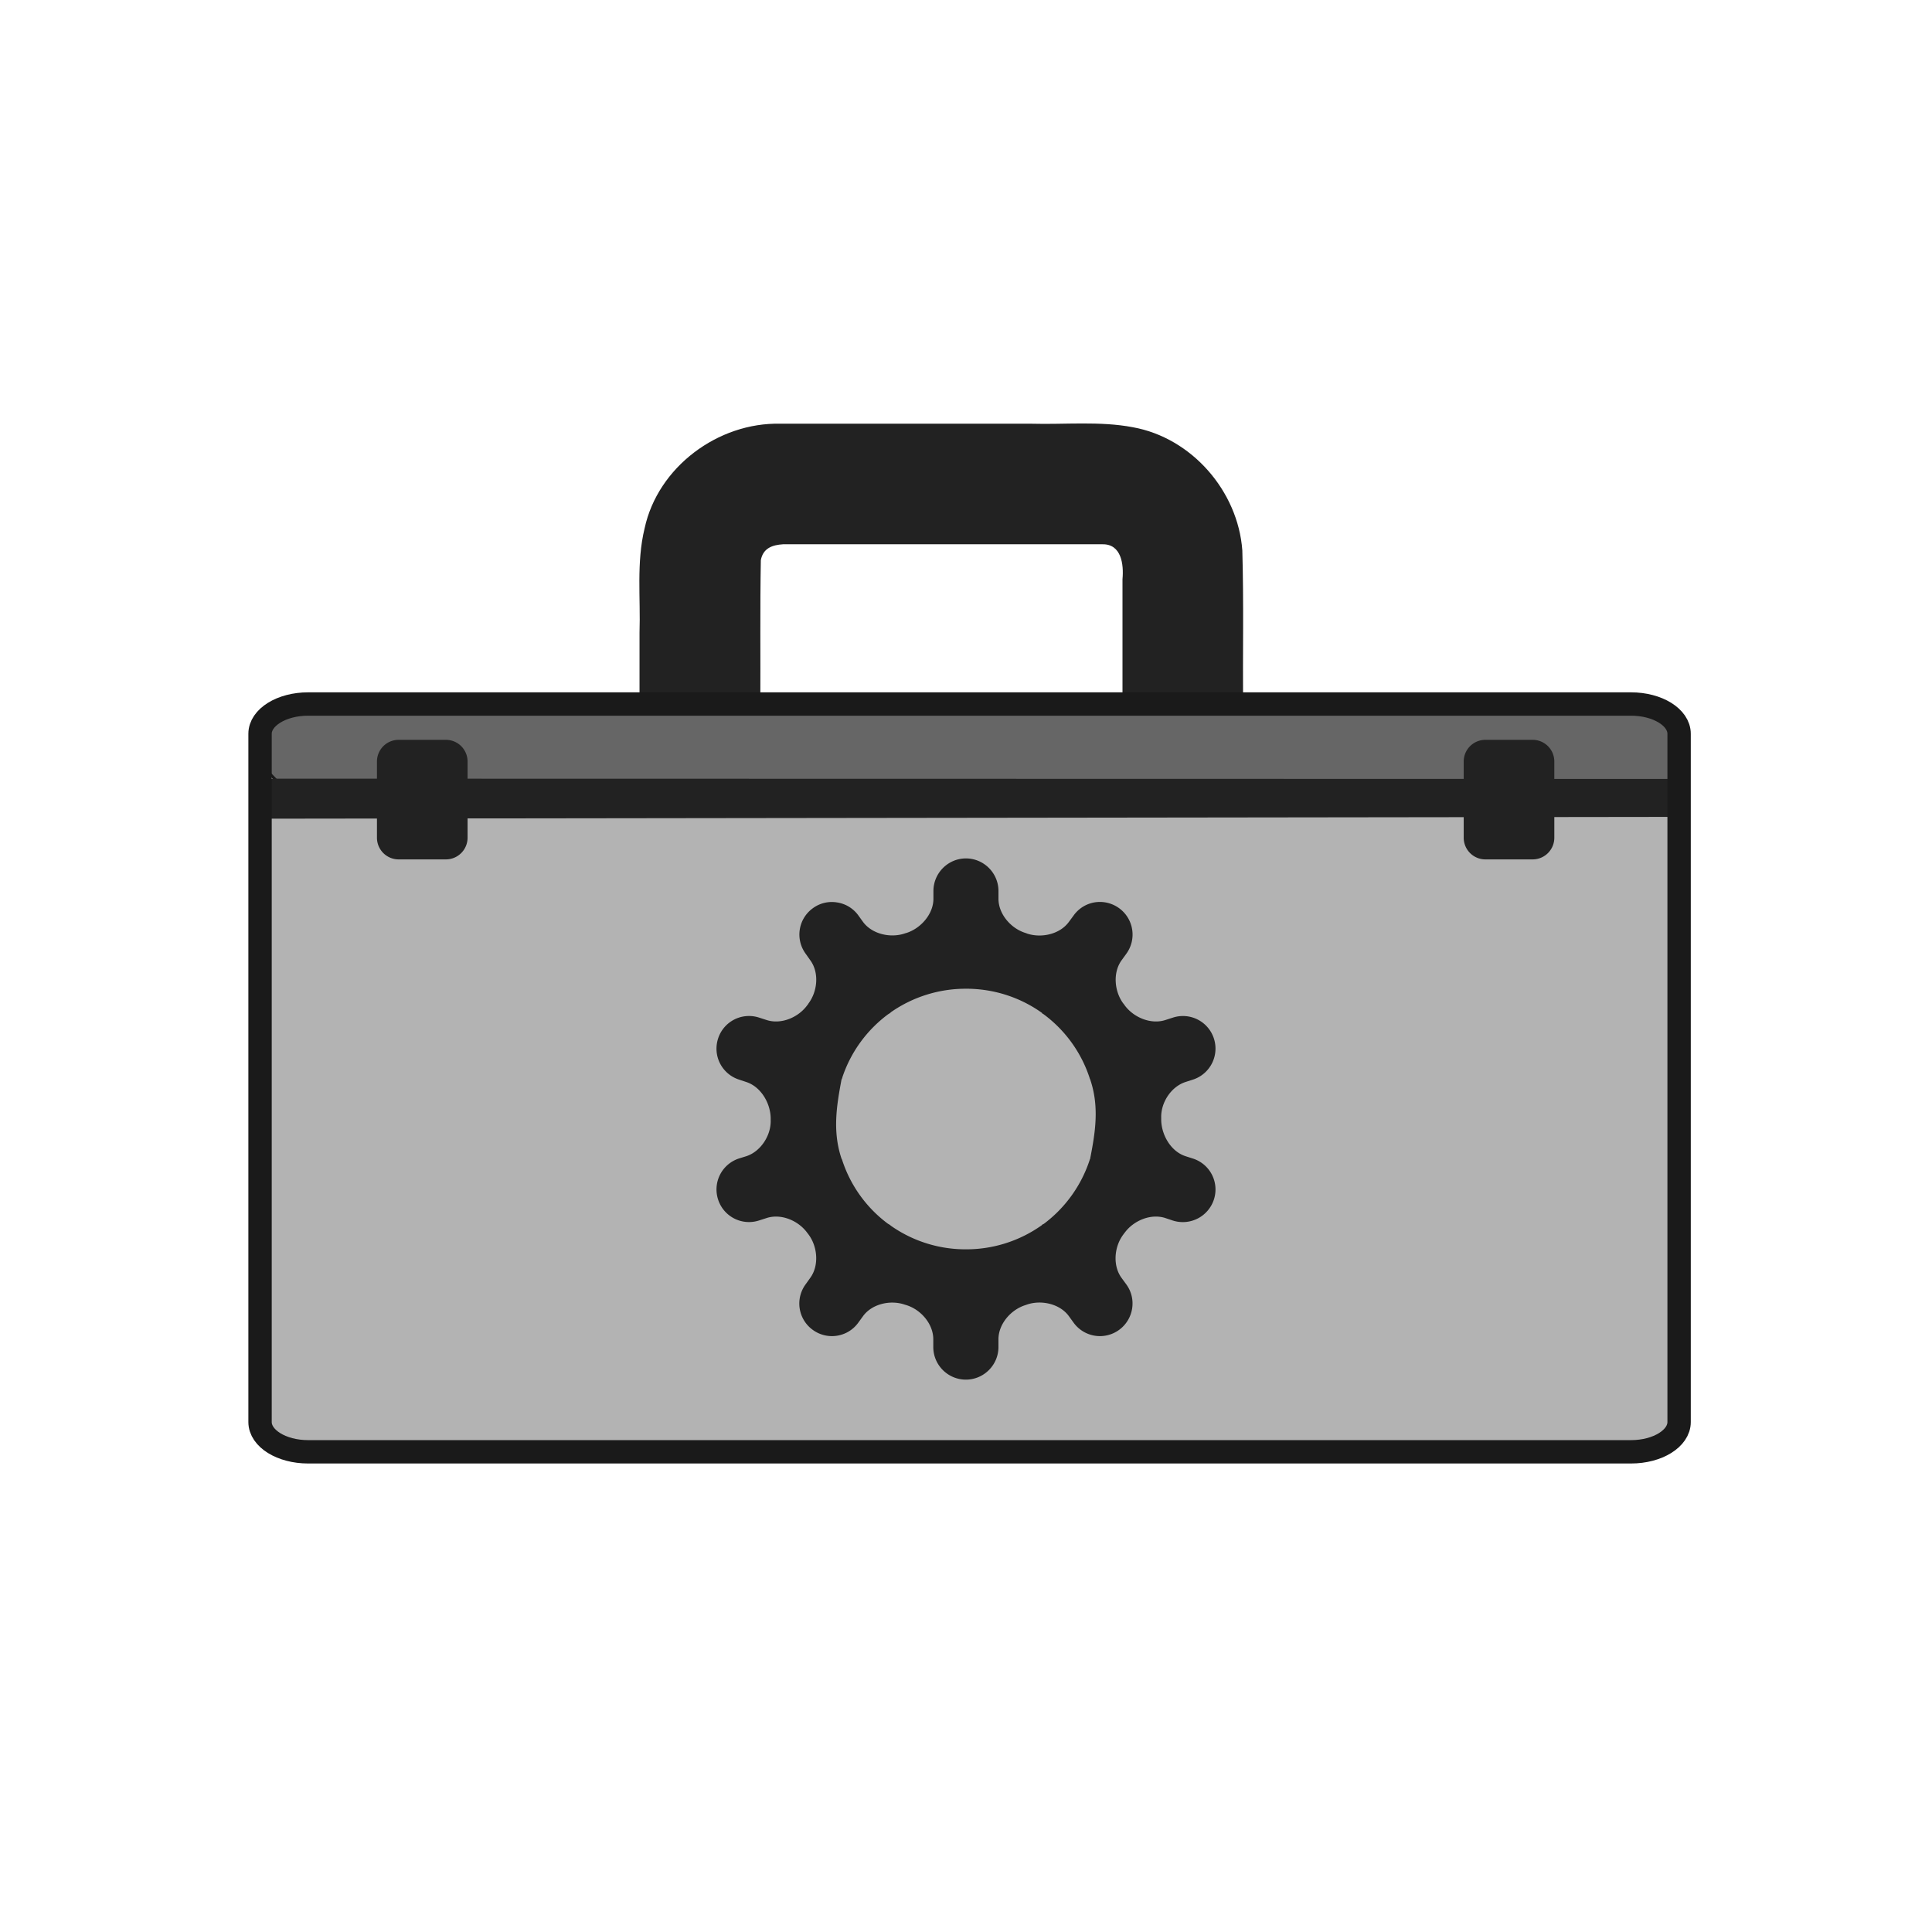 <svg xmlns="http://www.w3.org/2000/svg" xml:space="preserve" width="128" height="128"><linearGradient id="a" x1="12" x2="116" y1="64" y2="64" gradientTransform="translate(-128.394 -34.716)" gradientUnits="userSpaceOnUse"><stop offset="0" stop-color="#3d3846"/><stop offset=".05" stop-color="#77767b"/><stop offset=".1" stop-color="#5e5c64"/><stop offset=".9" stop-color="#504e56"/><stop offset=".95" stop-color="#77767b"/><stop offset="1" stop-color="#3d3846"/></linearGradient><path d="M18.08 95.682c-.81-.472-1.276-3.146-.699-21.634l.575-20.55h3.45c3.03 0 3.558-.742 4.104.705.5 1.323-.037-.4 1.729-.4 2.769 0 .47.223 1.86.318l1.768-1.064 32.773-.807 33.302.664 1.685 2.458c.914 1.334 2.39 1.244 2.428-1.24 0-1.147 5.546-1.966 6.506-1.377l3.323.523.177 21.434c.148 17.954-.243 20.558-.946 20.828-1.425.547-91.086.695-92.035.142" style="fill:#b3b3b3;fill-opacity:1;fill-rule:evenodd;stroke:none;stroke-width:.774;stroke-dasharray:none;stroke-opacity:1"/><path fill="url(#a)" d="M20.237 50.319h88a8 8 0 0 1 8 8v72.07a8 8 0 0 1-8 8h-88a8 8 0 0 1-8-8v-72.07a8 8 0 0 1 8-8" style="fill:url(#a-4)"/><path d="M71.706 28.056c-1.126.001-2.261.048-3.383.016H51.696c-4.117-.095-8.112 2.866-8.99 6.934-.551 2.267-.26 4.604-.336 6.914v4.806h8.004c.016-3.2-.024-6.412.033-9.611.148-.81.783-1.012 1.472-1.055h.002c.099-.006.201.001.301 0q.4-.002.754 0h20.092c1.276-.032 1.43 1.35 1.34 2.31v8.356h7.988c-.024-3.422.049-6.846-.049-10.265-.289-3.928-3.356-7.455-7.25-8.155-1.109-.212-2.224-.25-3.35-.25z" style="fill:#222;fill-opacity:1"/><path d="M17.625 51.009 18 46.822l51.828-.546 41.047.733-.125 3.125.5 1.875-5.375-.125-39.72.815-46.905-.002Z" style="fill:#666;fill-opacity:1;fill-rule:evenodd;stroke:#1a1a1a;stroke-width:.194;stroke-dasharray:none;stroke-opacity:1"/><path d="m17.229 51.588 93.426.018v2.514l-93.426.12z" style="fill:#222;fill-rule:evenodd;stroke-width:1.061"/><path fill="none" stroke="#573718" stroke-width="1.548" d="M20.413 46.643h87.648c1.758 0 3.184.883 3.184 1.973v45.597c0 1.09-1.426 1.973-3.184 1.973H20.413c-1.758 0-3.184-.883-3.184-1.973V48.616c0-1.09 1.426-1.973 3.184-1.973z" style="stroke:#1a1a1a"/><path fill="url(#e)" d="M16.237 44.388h96a8 8 0 0 1 8 8v26c0 4.418-3.54 8.578-7.848 9.555-11.777 2.668-19.336 5.715-40.152 6.332-4.418.133-11.582.133-16 0-20.785-.633-28.61-3.742-40.153-6.348-4.308-.976-7.847-5.12-7.847-9.539v-26a8 8 0 0 1 8-8m0 0" style="fill:url(#e)"/><path fill="#222" d="M64 56.872c-1.188 0-2.158.97-2.158 2.159v.514c0 1.003-.818 1.947-1.77 2.26-.05.017-.101.025-.135.041-.961.32-2.175.034-2.765-.775l-.304-.422a2.13 2.13 0 0 0-1.408-.86 2.12 2.12 0 0 0-1.602.38 2.15 2.15 0 0 0-.48 3.018l.303.43c.599.81.49 2.057-.118 2.866a.4.4 0 0 1-.076.11c-.59.818-1.736 1.298-2.697.986l-.498-.16a2.15 2.15 0 0 0-2.715 1.383 2.154 2.154 0 0 0 1.383 2.723l.48.16c.962.312 1.594 1.374 1.62 2.378v.151c.033 1.004-.658 2.074-1.611 2.386l-.489.152a2.157 2.157 0 0 0-1.383 2.723 2.15 2.15 0 0 0 2.715 1.383l.498-.16c.96-.312 2.107.168 2.697.986.026.033.06.076.085.11.598.809.7 2.057.11 2.866l-.313.438a2.15 2.15 0 0 0 .48 3.01c.962.7 2.31.49 3.01-.472l.313-.43c.59-.818 1.804-1.096 2.756-.776.043.018.102.026.135.042.961.304 1.77 1.248 1.77 2.26v.514c0 1.189.97 2.158 2.159 2.158s2.158-.97 2.158-2.158v-.514c0-1.012.818-1.956 1.77-2.26.051-.017.102-.033.144-.05.953-.312 2.167-.034 2.757.784l.312.43a2.155 2.155 0 0 0 3.01.472c.96-.7 1.18-2.048.48-3.01l-.32-.438c-.59-.81-.49-2.057.118-2.867.025-.033.05-.076.084-.11.59-.817 1.737-1.297 2.698-.986l.506.169a2.167 2.167 0 0 0 2.714-1.391 2.15 2.15 0 0 0-1.382-2.715l-.498-.16c-.96-.312-1.585-1.383-1.61-2.386v-.151c-.034-1.004.65-2.066 1.61-2.378l.498-.16a2.16 2.16 0 0 0 1.382-2.723 2.155 2.155 0 0 0-2.714-1.383l-.498.16c-.96.312-2.116-.168-2.706-.986-.025-.034-.05-.076-.084-.11-.599-.809-.7-2.057-.11-2.866l.312-.43a2.16 2.16 0 0 0-.48-3.018 2.17 2.17 0 0 0-1.602-.388 2.14 2.14 0 0 0-1.408.868l-.312.422c-.59.818-1.804 1.096-2.765.784a1 1 0 0 0-.135-.05c-.953-.304-1.77-1.248-1.77-2.26v-.514c0-1.189-.97-2.159-2.159-2.159zm0 8.633c1.88 0 3.617.59 5.033 1.602a.2.2 0 0 0 .034.05.3.3 0 0 1 .068.034 8.56 8.56 0 0 1 3.068 4.266v.018s.017.009.017.017c.633 1.838.338 3.575 0 5.303 0 0-.017.009-.017.017v.01a8.66 8.66 0 0 1-3.051 4.265.3.3 0 0 0-.085.042.1.1 0 0 0-.042.042 8.63 8.63 0 0 1-5.033 1.6 8.6 8.6 0 0 1-4.94-1.542c-.043-.033-.093-.076-.135-.101a.3.3 0 0 0-.076-.042 8.56 8.56 0 0 1-3.035-4.199c-.009-.033-.017-.05-.026-.076a.2.2 0 0 0-.025-.042c-.615-1.83-.32-3.549 0-5.26.017-.018.025-.026.025-.043.009-.025.026-.05.026-.084a8.6 8.6 0 0 1 3.052-4.198.2.2 0 0 0 .059-.034.7.7 0 0 0 .126-.101 8.66 8.66 0 0 1 4.949-1.543zm0 0" style="fill:#222;fill-opacity:1;stroke-width:2.158"/><path d="M128 232.446h6a2.75 2.75 45 0 1 2.75 2.75v9.675a2.75 2.75 135 0 1-2.75 2.75h-6a2.75 2.75 45 0 1-2.75-2.75v-9.675a2.75 2.75 135 0 1 2.75-2.75" style="fill:#222;fill-opacity:1;fill-rule:evenodd;stroke-width:1.059" transform="translate(-40.406 -72.321)scale(.522)"/><path d="M128 232.446h6a2.75 2.75 45 0 1 2.75 2.75v9.675a2.75 2.75 135 0 1-2.75 2.75h-6a2.75 2.75 45 0 1-2.75-2.75v-9.675a2.75 2.75 135 0 1 2.75-2.75" style="fill:#222;fill-opacity:1;fill-rule:evenodd;stroke-width:1.059" transform="translate(31.594 -72.321)scale(.522)"/></svg>